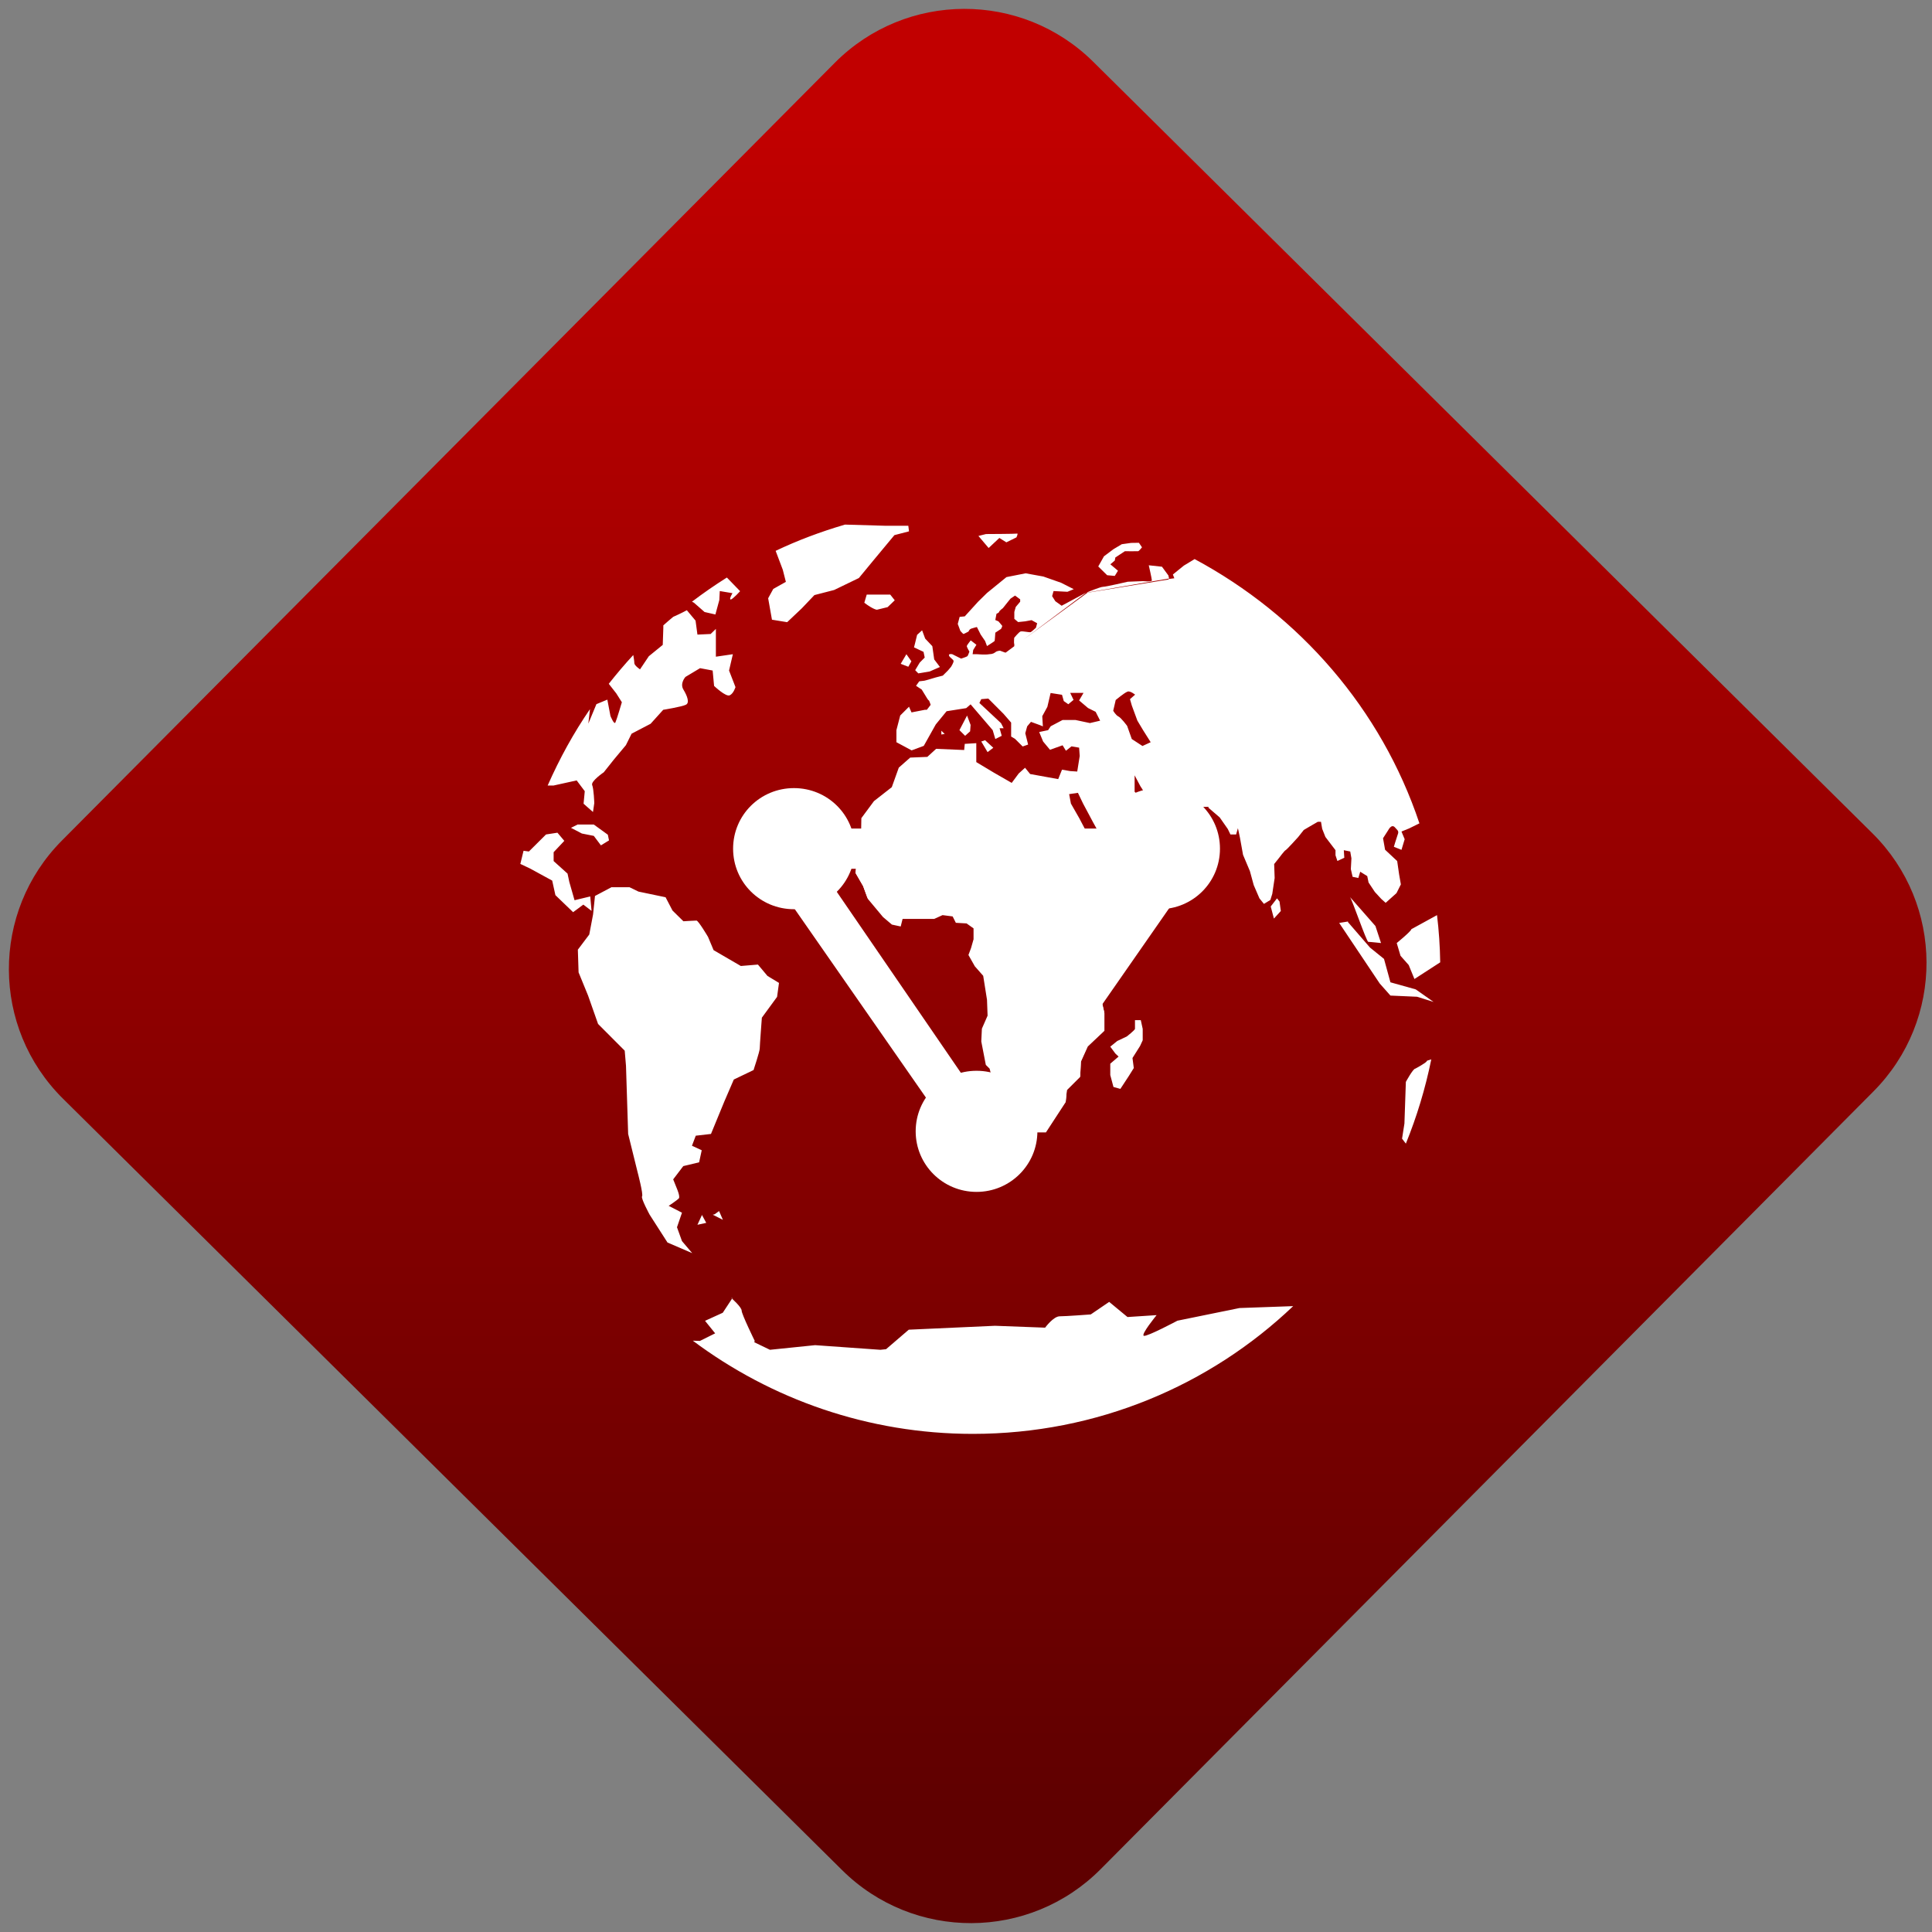 <svg width="64" height="64" viewBox="0 0 64 64" version="1.1"><rect x="0" y="0" width="64" height="64" fill="#808080" stroke="none"/><defs><linearGradient id="linear-pattern-0" gradientUnits="userSpaceOnUse" x1="0" y1="0" x2="0" y2="1" gradientTransform="matrix(60, 0, 0, 56, 0, 4)"><stop offset="0" stop-color="#c10000" stop-opacity="1"/><stop offset="1" stop-color="#5f0000" stop-opacity="1"/></linearGradient></defs><path fill="url(#linear-pattern-0)" fill-opacity="1" d="M 36.219 2.051 L 62.027 27.605 C 64.402 29.957 64.418 33.785 62.059 36.156 L 36.461 61.918 C 34.105 64.289 30.27 64.305 27.895 61.949 L 2.086 36.395 C -0.289 34.043 -0.305 30.215 2.051 27.844 L 27.652 2.082 C 30.008 -0.289 33.844 -0.305 36.219 2.051 Z M 36.219 2.051 " /><g transform="matrix(1.008,0,0,1.003,16.221,16.077)"><path fill-rule="nonzero" fill="rgb(100%, 100%, 100%)" fill-opacity="1" d="M 12.066 12.398 L 12.023 12.797 L 12.273 13.234 L 12.418 13.633 C 12.473 13.535 12.523 13.438 12.559 13.328 L 20.758 13.328 C 20.867 13.629 21.039 13.898 21.266 14.109 L 21.652 13.234 L 20.117 11.996 L 12.52 11.996 Z M 17.473 20.133 L 16.672 19.969 L 16.617 19.973 L 16.633 20.27 L 17.93 21.344 L 18.277 21.344 L 18.93 20.344 L 18.969 19.945 L 19.406 19.508 L 19.43 19.008 L 19.656 18.508 L 20.199 17.988 L 20.199 17.406 L 20.074 16.863 Z M 17.473 20.133 "/><path fill-rule="nonzero" fill="rgb(100%, 100%, 100%)" fill-opacity="1" d="M 11.664 1.301 C 10.883 1.531 10.117 1.82 9.398 2.164 L 9.633 2.789 L 9.734 3.188 L 9.32 3.422 L 9.152 3.73 L 9.277 4.438 L 9.777 4.52 L 10.258 4.062 L 10.672 3.625 L 11.32 3.457 L 12.133 3.062 L 12.613 2.477 L 13.301 1.645 L 13.781 1.52 L 13.758 1.336 L 13.016 1.336 L 11.672 1.297 Z M 17.336 1.594 C 17.297 1.605 16.312 1.609 16.312 1.609 L 16.062 1.672 L 16.398 2.07 L 16.75 1.738 L 16.98 1.883 L 17.312 1.719 C 17.312 1.719 17.375 1.578 17.336 1.594 Z M 21.336 1.898 L 21.078 1.902 L 20.773 1.945 L 20.5 2.109 L 20.188 2.344 L 20 2.68 L 20.293 2.969 L 20.543 2.992 L 20.648 2.82 L 20.398 2.609 L 20.543 2.484 L 20.562 2.383 L 20.875 2.176 C 20.875 2.176 21.281 2.18 21.312 2.176 C 21.344 2.168 21.438 2.047 21.438 2.047 Z M 23.164 2.438 L 22.812 2.652 L 22.453 2.945 L 22.5 3.07 L 22.312 3.094 L 22.312 3.109 L 19.645 3.547 L 17.523 5.109 L 19.609 3.539 L 18.797 3.977 L 18.59 3.828 L 18.484 3.66 L 18.531 3.492 L 18.988 3.516 L 19.195 3.43 L 18.781 3.219 L 18.195 3.012 L 17.613 2.906 L 16.984 3.031 L 16.344 3.555 L 16.051 3.844 L 15.613 4.328 L 15.445 4.344 L 15.383 4.578 L 15.469 4.809 C 15.469 4.809 15.559 4.91 15.57 4.91 C 15.586 4.91 15.738 4.828 15.738 4.828 C 15.738 4.828 15.758 4.75 15.844 4.727 C 15.93 4.699 16.012 4.68 16.012 4.68 L 16.137 4.93 L 16.281 5.141 L 16.344 5.309 C 16.344 5.309 16.586 5.156 16.594 5.141 C 16.602 5.121 16.617 4.867 16.617 4.867 L 16.805 4.742 C 16.805 4.742 16.852 4.656 16.844 4.641 C 16.836 4.625 16.719 4.492 16.719 4.492 L 16.617 4.449 L 16.656 4.242 C 16.656 4.242 16.742 4.207 16.742 4.18 C 16.742 4.148 16.867 4.055 16.867 4.055 L 17.016 3.867 L 17.117 3.742 L 17.266 3.641 L 17.434 3.766 L 17.434 3.844 L 17.289 4.016 L 17.242 4.18 L 17.242 4.41 L 17.367 4.516 L 17.598 4.492 L 17.809 4.453 L 17.992 4.555 L 17.953 4.703 C 17.953 4.703 17.82 4.828 17.781 4.848 C 17.742 4.867 17.508 4.805 17.445 4.828 C 17.391 4.848 17.238 5.035 17.238 5.035 C 17.238 5.035 17.223 5.203 17.238 5.242 C 17.246 5.258 17.242 5.285 17.238 5.316 L 17.211 5.336 L 16.961 5.523 L 16.938 5.523 L 16.77 5.461 C 16.77 5.461 16.664 5.469 16.625 5.508 C 16.578 5.539 16.543 5.574 16.414 5.578 C 16.289 5.602 16.039 5.578 16.016 5.578 L 15.871 5.578 L 15.891 5.438 L 15.996 5.266 L 15.809 5.121 C 15.809 5.121 15.688 5.273 15.68 5.305 C 15.676 5.344 15.766 5.492 15.766 5.492 C 15.766 5.492 15.723 5.613 15.703 5.641 C 15.68 5.664 15.492 5.723 15.492 5.723 L 15.203 5.578 C 15.203 5.578 15.078 5.551 15.094 5.617 C 15.109 5.688 15.246 5.75 15.246 5.805 C 15.246 5.859 15.164 5.992 15.164 5.992 L 15.059 6.117 L 14.891 6.285 L 14.664 6.344 C 14.664 6.344 14.496 6.391 14.453 6.406 C 14.41 6.422 14.285 6.453 14.285 6.453 L 14.117 6.473 L 14.012 6.621 L 14.199 6.746 L 14.328 6.957 C 14.328 6.957 14.41 7.102 14.43 7.102 C 14.445 7.102 14.492 7.25 14.492 7.25 L 14.367 7.414 L 14.301 7.414 L 13.863 7.5 L 13.781 7.312 L 13.492 7.602 L 13.367 8.086 L 13.367 8.484 L 13.867 8.754 L 14.266 8.605 L 14.66 7.898 L 15.016 7.461 L 15.66 7.359 L 15.805 7.234 L 16.531 8.086 L 16.617 8.379 L 16.828 8.273 L 16.758 8.023 L 16.891 8.023 L 16.805 7.855 L 16.094 7.188 L 16.156 7.062 L 16.387 7.043 L 16.887 7.547 L 17.137 7.836 L 17.137 8.297 L 17.266 8.375 L 17.516 8.625 L 17.695 8.562 L 17.602 8.188 L 17.664 7.961 L 17.789 7.812 L 18.078 7.918 L 18.18 7.961 L 18.16 7.625 L 18.328 7.316 L 18.434 6.859 L 18.809 6.918 L 18.867 7.125 L 19.016 7.23 L 19.188 7.086 L 19.078 6.855 L 19.516 6.855 L 19.371 7.105 L 19.664 7.355 L 19.914 7.48 L 20.062 7.773 L 19.727 7.852 L 19.25 7.75 L 18.828 7.75 L 18.438 7.957 L 18.352 8.086 L 18.059 8.148 L 18.188 8.461 L 18.414 8.734 L 18.828 8.586 L 18.938 8.766 L 19.121 8.621 L 19.371 8.664 L 19.391 8.938 L 19.309 9.453 L 19.078 9.438 L 18.809 9.391 L 18.684 9.703 L 17.762 9.535 L 17.594 9.328 L 17.387 9.516 L 17.156 9.828 L 16.574 9.492 L 15.992 9.141 L 15.992 8.516 L 15.613 8.539 L 15.594 8.742 L 14.672 8.703 L 14.383 8.969 L 13.82 8.992 L 13.445 9.324 L 13.215 9.969 L 12.629 10.43 L 12.215 10.992 L 12.195 12.07 L 12.07 12.406 L 12.023 12.805 L 12.273 13.238 L 12.426 13.656 L 12.926 14.258 L 13.219 14.508 L 13.508 14.57 L 13.57 14.32 L 14.609 14.32 L 14.883 14.195 L 15.215 14.238 L 15.32 14.449 L 15.672 14.469 L 15.902 14.633 L 15.902 14.992 L 15.82 15.281 L 15.734 15.512 L 15.945 15.887 L 16.219 16.199 L 16.344 16.992 L 16.363 17.516 L 16.176 17.945 L 16.156 18.367 L 16.305 19.141 L 16.43 19.266 L 16.613 19.992 L 16.633 20.305 L 17.012 20.805 L 17.055 21.203 L 17.113 21.664 L 17.344 21.43 L 17.93 21.371 L 18.281 21.371 L 18.93 20.371 L 18.969 19.977 L 19.406 19.539 L 19.43 19.039 L 19.656 18.535 L 20.203 18.016 L 20.203 17.438 L 20.078 16.891 L 21.68 13.246 L 19.77 11.699 L 19.582 11.387 L 19.375 10.992 L 19.102 10.512 L 19.043 10.199 L 19.332 10.156 L 19.5 10.508 L 19.832 11.133 L 20.086 11.594 L 21.672 10.664 L 21.488 10.395 L 21.195 10.121 L 21.195 9.578 L 21.383 9.934 L 21.609 10.289 L 22.008 10.516 L 22.277 10.453 L 22.445 10.641 L 23.633 10.617 L 23.613 10.641 L 23.992 10.969 L 24.258 11.352 L 24.344 11.531 L 24.531 11.531 L 24.59 11.324 L 24.656 11.633 L 24.758 12.203 L 24.984 12.742 L 25.109 13.203 L 25.297 13.641 L 25.445 13.824 L 25.656 13.695 L 25.719 13.492 L 25.797 12.969 L 25.781 12.508 L 25.945 12.301 C 25.945 12.301 26.125 12.059 26.156 12.051 C 26.188 12.043 26.57 11.617 26.57 11.617 L 26.754 11.383 L 26.965 11.258 L 27.215 11.113 L 27.32 11.113 L 27.359 11.344 L 27.465 11.613 L 27.797 12.051 L 27.797 12.219 L 27.859 12.406 L 28.086 12.301 L 28.07 12.051 L 28.281 12.094 L 28.32 12.32 L 28.301 12.676 L 28.359 12.93 L 28.547 12.969 L 28.609 12.762 L 28.84 12.906 L 28.883 13.117 L 29.09 13.43 L 29.301 13.66 L 29.445 13.789 L 29.801 13.469 L 29.945 13.18 L 29.887 12.848 L 29.824 12.41 L 29.426 12.035 L 29.359 11.656 L 29.531 11.387 C 29.531 11.387 29.633 11.18 29.742 11.289 C 29.836 11.398 29.891 11.414 29.84 11.539 C 29.797 11.66 29.715 11.938 29.715 11.938 L 29.965 12.039 L 30.07 11.688 L 29.965 11.434 L 30.215 11.332 L 30.555 11.164 C 29.301 7.391 26.621 4.297 23.156 2.43 Z M 21.66 2.641 C 21.66 2.641 21.762 3.086 21.762 3.141 C 21.762 3.195 21.473 3.164 21.473 3.164 L 20.969 3.184 C 20.969 3.184 20.25 3.352 20.156 3.352 C 20.07 3.352 19.648 3.527 19.617 3.539 L 19.66 3.539 L 19.656 3.539 L 22.328 3.078 L 22.305 2.977 L 22.094 2.688 Z M 7.793 3.047 C 7.398 3.297 7.016 3.562 6.648 3.844 L 6.711 3.875 L 7.062 4.184 L 7.418 4.266 L 7.547 3.789 L 7.562 3.492 L 7.98 3.562 C 7.98 3.562 7.855 3.77 7.922 3.77 C 7.984 3.77 8.23 3.496 8.23 3.496 L 7.797 3.047 Z M 12.391 3.609 L 12.312 3.879 C 12.617 4.109 12.727 4.109 12.727 4.109 L 13.078 4.023 L 13.312 3.797 L 13.164 3.609 Z M 6.48 4.125 C 6.48 4.125 6.266 4.242 6.031 4.344 C 5.922 4.438 5.812 4.527 5.707 4.625 C 5.707 4.664 5.707 4.707 5.707 4.707 L 5.688 5.27 L 5.23 5.645 L 4.941 6.078 C 4.941 6.078 4.754 5.953 4.754 5.871 C 4.754 5.801 4.727 5.656 4.719 5.605 C 4.438 5.91 4.172 6.227 3.914 6.555 L 4.16 6.871 L 4.344 7.164 C 4.344 7.164 4.18 7.727 4.133 7.828 C 4.094 7.93 3.969 7.617 3.969 7.617 L 3.867 7.078 L 3.508 7.227 L 3.242 7.871 L 3.297 7.391 C 2.758 8.18 2.297 9.023 1.906 9.914 L 2.102 9.914 L 2.859 9.746 L 3.125 10.102 L 3.086 10.516 L 3.395 10.789 L 3.438 10.496 C 3.438 10.496 3.422 10.016 3.367 9.895 C 3.328 9.766 3.75 9.477 3.75 9.477 L 4.078 9.062 L 4.477 8.582 L 4.664 8.203 L 5.289 7.875 L 5.703 7.414 C 5.703 7.414 6.328 7.312 6.449 7.246 C 6.578 7.184 6.492 6.953 6.367 6.746 C 6.242 6.539 6.434 6.328 6.434 6.328 L 6.914 6.039 L 7.328 6.117 L 7.375 6.625 C 7.375 6.625 7.766 7 7.891 6.934 C 8.016 6.875 8.078 6.664 8.078 6.664 L 7.867 6.117 L 7.992 5.578 L 7.434 5.66 L 7.434 4.742 L 7.262 4.91 L 6.828 4.93 L 6.766 4.469 L 6.473 4.117 Z M 14.211 4.789 L 14.047 4.938 C 14 5.141 13.945 5.352 13.945 5.352 L 14.258 5.5 L 14.297 5.688 L 14.133 5.855 L 13.984 6.105 L 14.086 6.211 L 14.461 6.148 L 14.797 6 L 14.609 5.75 L 14.547 5.312 L 14.312 5.062 Z M 17.172 5.32 L 17.172 5.324 L 17.16 5.328 Z M 13.695 5.578 L 13.508 5.895 L 13.758 5.992 L 13.859 5.812 Z M 20.961 6.812 C 21.051 6.781 21.211 6.914 21.211 6.914 L 21.043 7.062 L 21.102 7.27 L 21.285 7.77 L 21.473 8.086 L 21.723 8.484 L 21.453 8.609 L 21.102 8.379 L 20.949 7.945 C 20.949 7.945 20.75 7.672 20.66 7.633 C 20.57 7.586 20.492 7.445 20.492 7.445 L 20.574 7.09 C 20.574 7.09 20.859 6.852 20.949 6.82 Z M 15.688 7.605 L 15.438 8.086 L 15.625 8.273 L 15.789 8.125 L 15.805 7.914 L 15.688 7.602 Z M 14.844 8.105 L 14.844 8.23 L 14.953 8.211 Z M 16.281 8.418 L 16.156 8.461 L 16.363 8.812 L 16.551 8.668 Z M 2.883 11.203 L 2.883 11.207 L 2.672 11.312 L 3.031 11.5 L 3.422 11.578 L 3.656 11.891 L 3.922 11.727 L 3.883 11.539 L 3.422 11.203 Z M 2.227 11.473 L 1.852 11.531 L 1.289 12.094 L 1.113 12.07 C 1.078 12.215 1.043 12.359 1.008 12.504 L 1.328 12.656 L 2.055 13.055 L 2.16 13.535 L 2.742 14.098 L 3.078 13.848 L 3.348 14.055 L 3.305 13.578 L 2.789 13.703 L 2.617 13.098 L 2.559 12.824 L 2.102 12.41 L 2.102 12.117 L 2.453 11.742 Z M 4.008 13.266 L 4.004 13.273 L 3.461 13.562 L 3.398 14.172 L 3.273 14.836 L 2.898 15.336 L 2.922 16.086 L 3.234 16.852 L 3.562 17.789 L 4.438 18.672 L 4.48 19.172 L 4.551 21.422 L 4.863 22.691 C 4.863 22.691 5.055 23.422 5.008 23.484 C 4.965 23.547 5.258 24.09 5.258 24.09 L 5.844 25.008 L 6.656 25.359 L 6.32 24.961 L 6.156 24.504 L 6.32 24.023 L 5.883 23.797 C 5.883 23.797 6.172 23.605 6.219 23.547 C 6.262 23.484 6.156 23.234 6.156 23.234 L 6.031 22.922 L 6.363 22.484 L 6.883 22.359 L 6.969 21.961 L 6.648 21.812 L 6.773 21.48 L 7.273 21.422 L 7.711 20.352 L 8.023 19.625 L 8.672 19.312 C 8.672 19.312 8.875 18.695 8.875 18.602 C 8.875 18.516 8.945 17.582 8.945 17.582 L 9.445 16.895 L 9.508 16.434 L 9.129 16.203 L 8.816 15.828 L 8.254 15.875 L 7.359 15.352 L 7.176 14.914 C 7.176 14.914 6.859 14.375 6.797 14.375 C 6.742 14.375 6.367 14.398 6.367 14.398 L 6.008 14.043 L 5.781 13.605 L 4.891 13.418 L 4.594 13.273 L 4.012 13.273 Z M 28.273 13.598 C 28.344 13.684 28.816 15.078 28.875 15.078 C 28.938 15.078 29.293 15.117 29.293 15.117 L 29.109 14.555 Z M 25.875 13.641 L 25.668 13.91 L 25.773 14.309 L 26 14.059 L 25.957 13.746 Z M 31.133 14.195 L 30.289 14.66 C 30.289 14.723 29.809 15.117 29.809 15.117 L 29.934 15.539 L 30.203 15.844 L 30.391 16.305 L 31.238 15.754 C 31.23 15.227 31.195 14.707 31.133 14.195 Z M 28.207 14.406 L 27.918 14.453 L 29.25 16.453 L 29.602 16.852 L 30.477 16.891 L 31.02 17.062 L 30.434 16.648 L 29.602 16.414 L 29.391 15.641 L 28.93 15.266 L 28.203 14.422 L 28.211 14.406 Z M 21.207 17.664 L 21.207 17.953 C 21.195 18 20.938 18.203 20.938 18.203 L 20.625 18.352 L 20.395 18.539 L 20.562 18.766 L 20.668 18.867 L 20.395 19.102 L 20.395 19.477 L 20.5 19.871 L 20.727 19.934 L 21 19.516 L 21.168 19.246 L 21.125 18.914 L 21.375 18.516 L 21.461 18.328 L 21.461 17.953 L 21.398 17.664 Z M 30.941 18.961 C 30.859 18.984 30.797 19 30.797 19.016 C 30.781 19.074 30.418 19.266 30.418 19.266 C 30.344 19.266 30.109 19.703 30.109 19.703 L 30.062 21.078 L 29.984 21.578 L 30.109 21.742 C 30.469 20.852 30.75 19.922 30.945 18.957 Z M 7.539 23.969 L 7.395 24.074 L 7.332 24.09 L 7.664 24.258 Z M 6.969 24.09 L 6.977 24.098 L 6.977 24.09 Z M 6.977 24.098 L 6.828 24.422 L 7.117 24.359 Z M 7.977 26.844 L 7.66 27.328 L 7.078 27.594 L 7.41 28.008 L 6.91 28.258 L 6.676 28.25 C 9.242 30.18 12.438 31.328 15.875 31.328 C 19.969 31.328 23.676 29.723 26.406 27.109 L 24.641 27.172 L 22.602 27.59 C 22.602 27.59 21.617 28.117 21.5 28.09 C 21.383 28.062 21.918 27.406 21.918 27.406 L 20.961 27.469 L 20.359 26.969 L 19.754 27.383 C 19.754 27.383 18.938 27.445 18.734 27.445 C 18.527 27.445 18.254 27.82 18.254 27.82 L 16.609 27.758 L 13.773 27.887 L 13.027 28.531 L 12.84 28.551 L 10.695 28.398 L 9.211 28.551 L 8.695 28.301 L 8.711 28.258 C 8.711 28.258 8.281 27.375 8.281 27.258 C 8.281 27.141 7.945 26.844 7.945 26.844 L 7.945 26.84 Z M 7.977 26.844 "/><path fill-rule="nonzero" fill="rgb(100%, 100%, 100%)" fill-opacity="1" d="M 11.336 11.336 L 11.336 12.664 L 20.664 12.664 L 20.664 11.336 Z M 10.664 12.336 L 9.336 13 L 15.336 21.664 L 17 21.664 L 23 13 L 21.664 12.336 L 16.164 20.398 Z M 10.664 12.336 "/><path fill-rule="nonzero" fill="rgb(100%, 100%, 100%)" fill-opacity="1" d="M 12 12 C 12 13.109 11.109 14 10 14 C 8.891 14 8 13.109 8 12 C 8 10.891 8.891 10 10 10 C 11.109 10 12 10.891 12 12 "/><path fill-rule="nonzero" fill="rgb(100%, 100%, 100%)" fill-opacity="1" d="M 24 12 C 24 13.109 23.109 14 22 14 C 20.891 14 20 13.109 20 12 C 20 10.891 20.891 10 22 10 C 23.109 10 24 10.891 24 12 "/><path fill-rule="nonzero" fill="rgb(100%, 100%, 100%)" fill-opacity="1" d="M 18 21.336 C 18 22.438 17.109 23.336 16 23.336 C 14.891 23.336 14 22.438 14 21.336 C 14 20.227 14.891 19.336 16 19.336 C 17.109 19.336 18 20.227 18 21.336 "/></g></svg>

